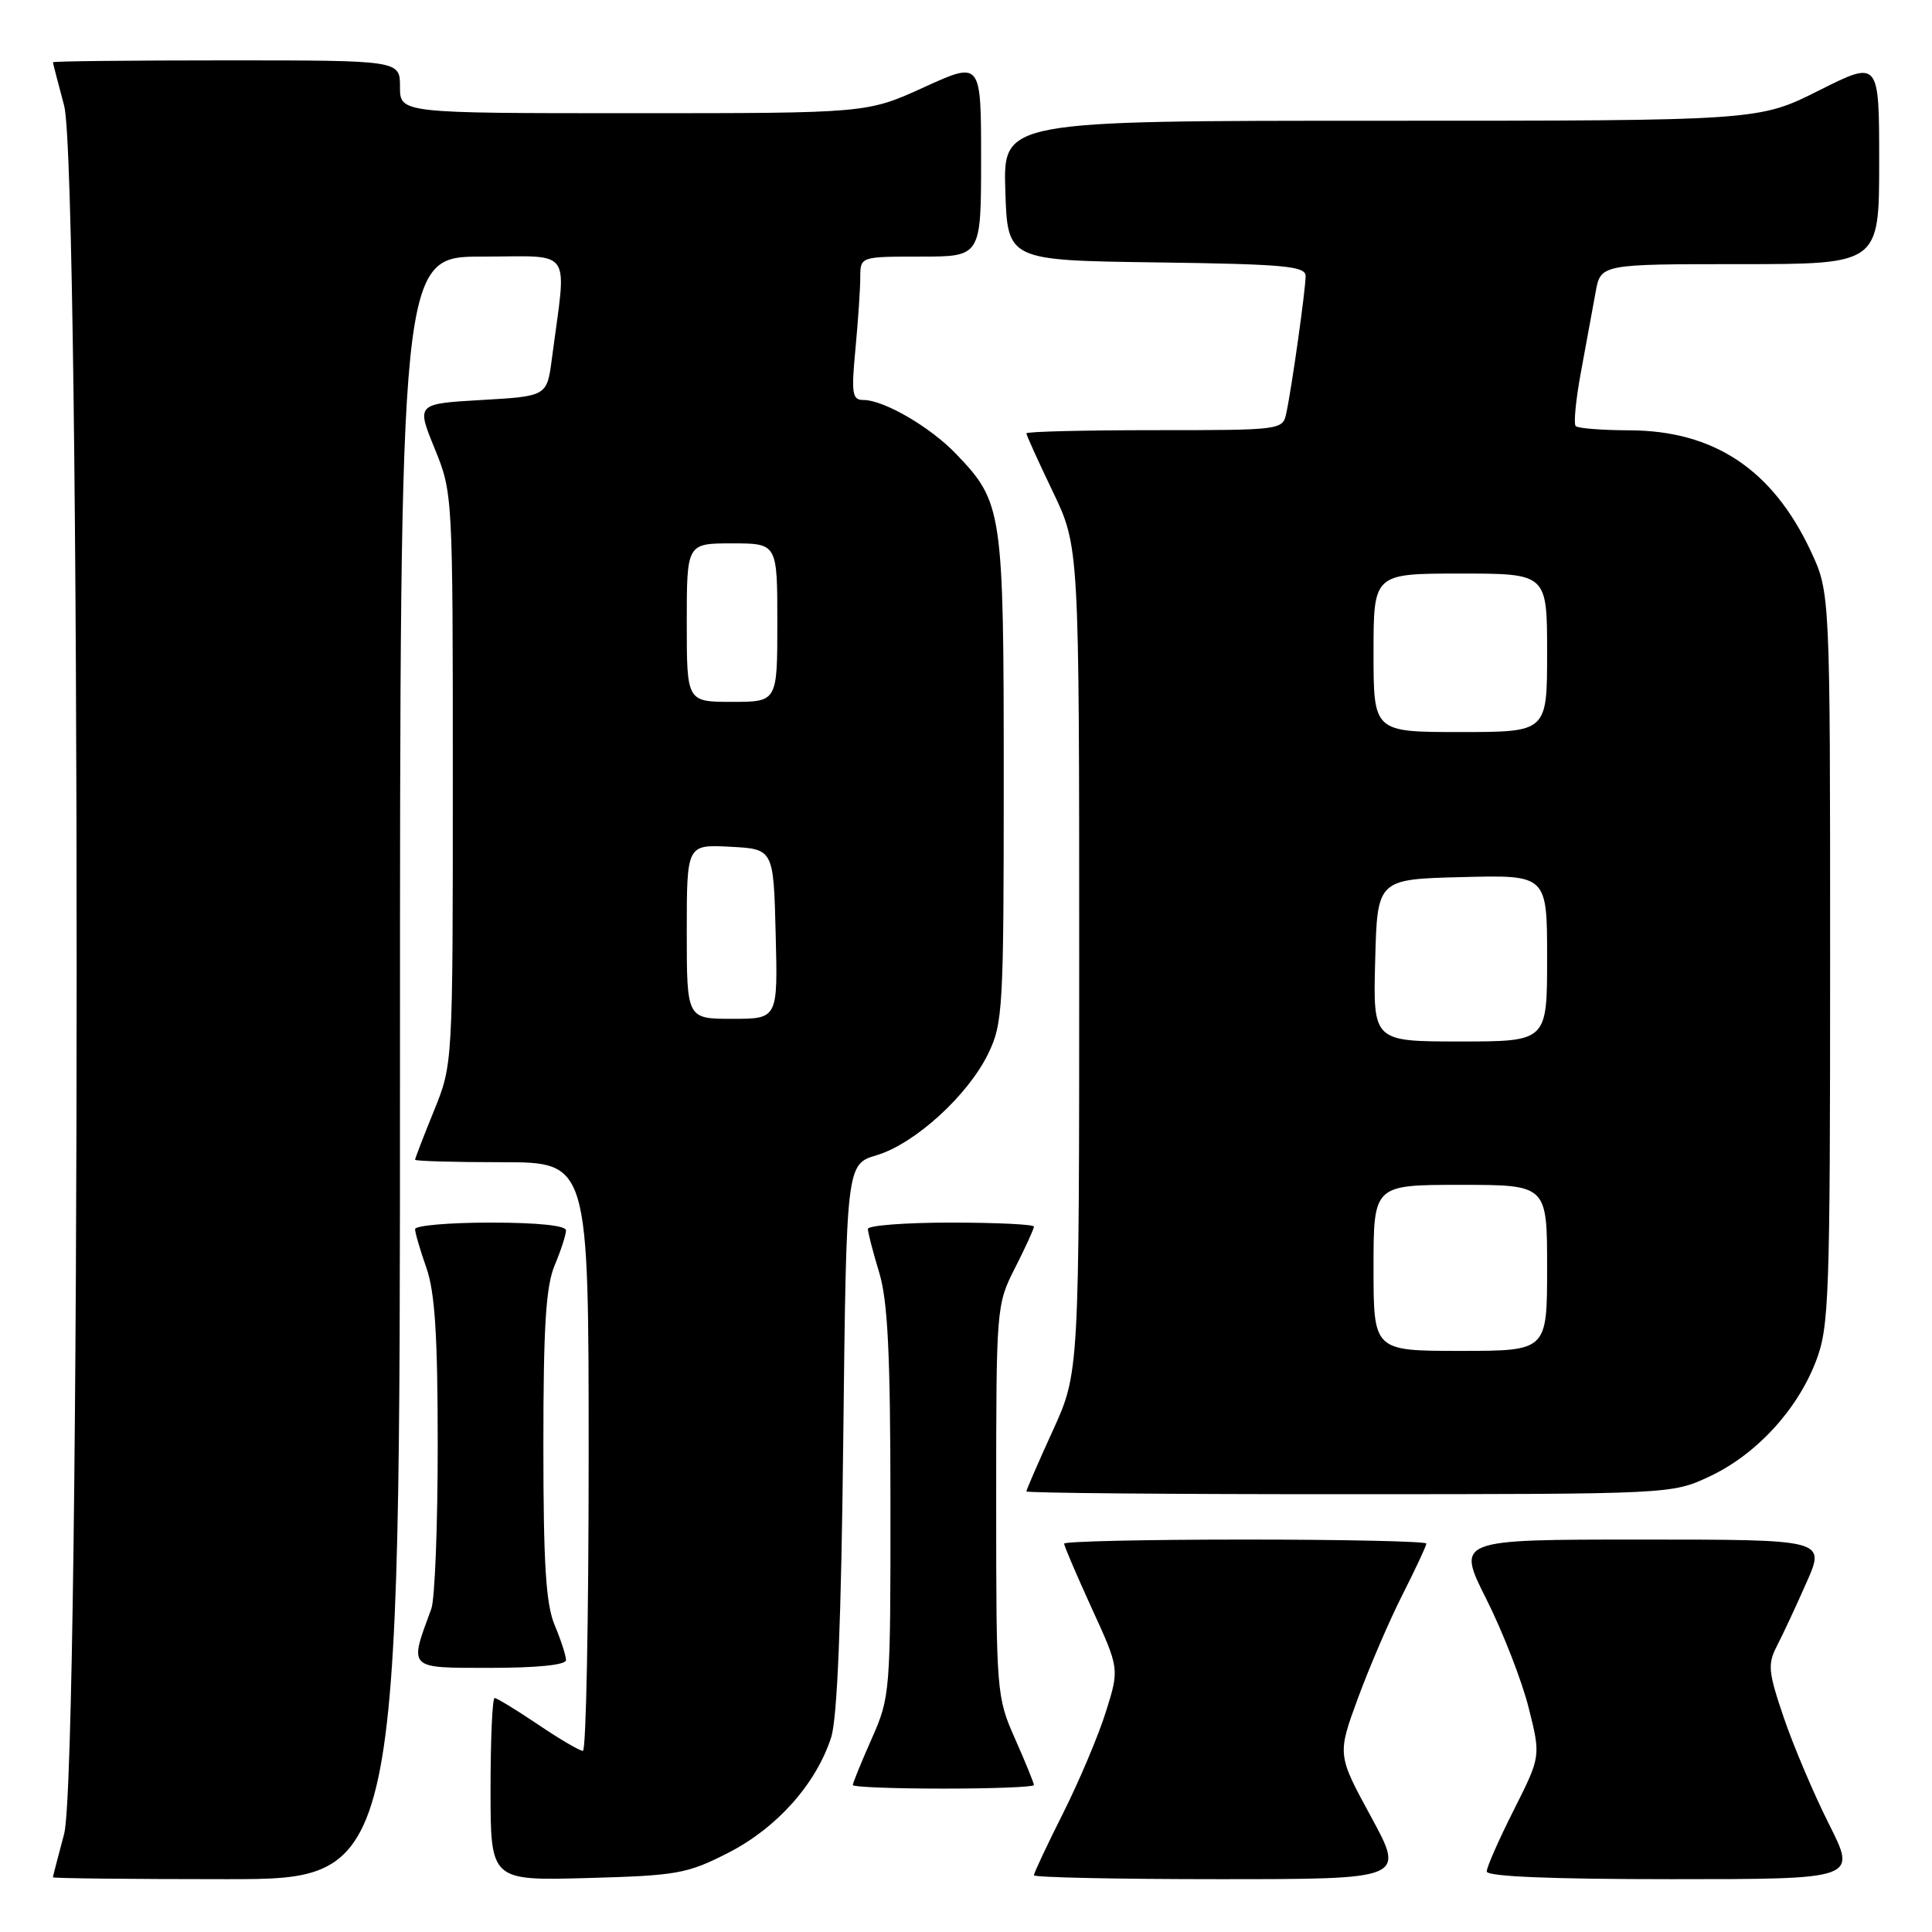 <?xml version="1.0" encoding="UTF-8" standalone="no"?>
<!DOCTYPE svg PUBLIC "-//W3C//DTD SVG 1.1//EN" "http://www.w3.org/Graphics/SVG/1.1/DTD/svg11.dtd" >
<svg xmlns="http://www.w3.org/2000/svg" xmlns:xlink="http://www.w3.org/1999/xlink" version="1.1" viewBox="0 0 256 256">
 <g >
 <path fill="currentColor"
d=" M 53.00 141.50 C 53.00 34.00 53.00 34.00 63.90 34.00 C 76.12 34.00 75.10 32.51 73.13 47.50 C 72.48 52.50 72.48 52.50 63.83 53.00 C 55.17 53.50 55.17 53.50 57.59 59.42 C 59.99 65.32 60.00 65.48 60.00 103.19 C 60.00 141.04 60.00 141.04 57.50 147.19 C 56.12 150.58 55.00 153.49 55.00 153.67 C 55.00 153.85 60.17 154.00 66.50 154.00 C 78.00 154.00 78.00 154.00 78.00 193.00 C 78.00 214.45 77.66 232.00 77.24 232.00 C 76.82 232.00 74.13 230.43 71.28 228.50 C 68.42 226.57 65.84 225.00 65.54 225.00 C 65.24 225.00 65.00 230.45 65.00 237.10 C 65.00 249.20 65.00 249.20 77.82 248.85 C 89.76 248.52 91.05 248.29 96.53 245.49 C 102.95 242.20 108.13 236.39 110.13 230.22 C 110.95 227.70 111.47 214.83 111.74 190.39 C 112.15 154.27 112.15 154.27 116.17 153.07 C 121.23 151.55 128.27 145.14 130.95 139.60 C 132.89 135.60 133.00 133.59 133.00 103.15 C 133.00 67.62 132.85 66.58 126.70 60.16 C 123.26 56.57 117.12 53.00 114.40 53.00 C 112.92 53.00 112.79 52.16 113.35 46.25 C 113.70 42.54 113.99 38.26 113.99 36.75 C 114.00 34.00 114.00 34.00 122.00 34.00 C 130.00 34.00 130.00 34.00 130.00 21.06 C 130.00 8.11 130.00 8.11 122.44 11.56 C 114.89 15.00 114.89 15.00 83.94 15.00 C 53.00 15.00 53.00 15.00 53.00 11.50 C 53.00 8.00 53.00 8.00 30.00 8.00 C 17.35 8.00 7.01 8.11 7.01 8.25 C 7.02 8.39 7.69 10.97 8.50 14.00 C 10.71 22.25 10.71 234.75 8.50 243.00 C 7.69 246.03 7.02 248.61 7.01 248.75 C 7.01 248.89 17.35 249.00 30.00 249.00 C 53.00 249.00 53.00 249.00 53.00 141.50 Z  M 181.68 240.75 C 177.19 232.50 177.19 232.50 179.94 225.00 C 181.46 220.88 184.11 214.70 185.85 211.28 C 187.58 207.86 189.00 204.82 189.00 204.53 C 189.00 204.24 178.20 204.00 165.00 204.00 C 151.80 204.00 141.00 204.24 141.00 204.54 C 141.00 204.84 142.65 208.69 144.66 213.10 C 148.33 221.11 148.33 221.11 146.54 226.81 C 145.56 229.94 143.01 235.98 140.88 240.23 C 138.74 244.48 137.00 248.19 137.00 248.48 C 137.00 248.77 148.06 249.00 161.58 249.00 C 186.16 249.00 186.16 249.00 181.68 240.75 Z  M 242.37 241.75 C 240.36 237.76 237.67 231.42 236.38 227.65 C 234.29 221.51 234.20 220.52 235.46 218.08 C 236.24 216.58 238.00 212.80 239.38 209.67 C 241.89 204.00 241.89 204.00 217.43 204.00 C 192.98 204.00 192.98 204.00 196.96 211.91 C 199.14 216.26 201.66 222.72 202.55 226.27 C 204.17 232.71 204.17 232.71 200.59 239.83 C 198.61 243.75 197.00 247.41 197.00 247.98 C 197.00 248.65 205.44 249.00 221.51 249.00 C 246.03 249.00 246.03 249.00 242.37 241.75 Z  M 137.00 236.53 C 137.00 236.27 135.88 233.51 134.50 230.40 C 132.04 224.85 132.00 224.30 132.00 198.84 C 132.00 173.19 132.02 172.88 134.50 168.00 C 135.88 165.29 137.00 162.83 137.00 162.53 C 137.00 162.24 132.05 162.00 126.00 162.00 C 119.95 162.00 115.00 162.38 115.00 162.84 C 115.00 163.30 115.67 165.89 116.49 168.59 C 117.64 172.39 117.98 179.32 117.99 199.13 C 118.00 224.30 117.96 224.85 115.50 230.40 C 114.12 233.51 113.00 236.27 113.00 236.53 C 113.00 236.79 118.40 237.00 125.00 237.00 C 131.60 237.00 137.00 236.79 137.00 236.53 Z  M 75.00 219.97 C 75.00 219.40 74.33 217.32 73.50 215.35 C 72.33 212.56 72.00 207.24 72.00 191.50 C 72.00 175.76 72.33 170.44 73.50 167.65 C 74.33 165.68 75.00 163.60 75.00 163.03 C 75.00 162.39 71.21 162.00 65.00 162.00 C 59.50 162.00 55.00 162.39 55.00 162.87 C 55.00 163.36 55.68 165.66 56.50 168.00 C 57.63 171.22 58.00 176.95 58.00 191.56 C 58.00 202.18 57.62 211.91 57.15 213.18 C 54.18 221.23 53.95 221.00 64.98 221.00 C 71.20 221.00 75.00 220.61 75.00 219.97 Z  M 226.50 195.65 C 232.66 192.77 238.11 186.89 240.61 180.40 C 242.37 175.84 242.50 172.18 242.50 127.00 C 242.50 78.50 242.50 78.50 239.92 72.99 C 234.86 62.21 227.11 57.06 215.92 57.02 C 212.30 57.01 209.09 56.76 208.79 56.46 C 208.49 56.16 208.81 52.90 209.50 49.21 C 210.18 45.52 211.05 40.81 211.42 38.75 C 212.09 35.00 212.09 35.00 230.55 35.00 C 249.00 35.00 249.00 35.00 249.00 21.49 C 249.00 7.98 249.00 7.98 241.02 11.99 C 233.04 16.00 233.04 16.00 182.98 16.00 C 132.92 16.00 132.92 16.00 133.21 25.25 C 133.50 34.50 133.50 34.50 153.25 34.77 C 170.23 35.00 173.00 35.26 173.00 36.58 C 173.00 38.34 171.17 51.39 170.44 54.75 C 169.97 56.98 169.78 57.00 152.98 57.00 C 143.64 57.00 136.00 57.19 136.00 57.42 C 136.00 57.65 137.57 61.12 139.50 65.14 C 143.00 72.44 143.00 72.44 143.00 127.17 C 143.00 181.89 143.00 181.89 139.50 189.57 C 137.57 193.79 136.00 197.42 136.00 197.62 C 136.00 197.83 155.24 198.00 178.75 197.99 C 221.43 197.98 221.51 197.98 226.50 195.65 Z  M 91.00 123.45 C 91.00 111.90 91.00 111.90 96.75 112.20 C 102.50 112.50 102.50 112.50 102.78 123.75 C 103.07 135.00 103.07 135.00 97.03 135.00 C 91.00 135.00 91.00 135.00 91.00 123.45 Z  M 91.00 82.50 C 91.00 72.00 91.00 72.00 97.00 72.00 C 103.00 72.00 103.00 72.00 103.00 82.50 C 103.00 93.00 103.00 93.00 97.00 93.00 C 91.00 93.00 91.00 93.00 91.00 82.50 Z  M 182.00 168.00 C 182.00 157.00 182.00 157.00 193.50 157.00 C 205.00 157.00 205.00 157.00 205.00 168.00 C 205.00 179.00 205.00 179.00 193.50 179.00 C 182.00 179.00 182.00 179.00 182.00 168.00 Z  M 182.22 127.25 C 182.50 116.50 182.50 116.50 193.75 116.22 C 205.00 115.93 205.00 115.93 205.00 126.97 C 205.00 138.00 205.00 138.00 193.47 138.00 C 181.93 138.00 181.93 138.00 182.22 127.25 Z  M 182.00 86.50 C 182.00 76.00 182.00 76.00 193.50 76.00 C 205.00 76.00 205.00 76.00 205.00 86.50 C 205.00 97.00 205.00 97.00 193.50 97.00 C 182.00 97.00 182.00 97.00 182.00 86.50 Z "/>
</g>
</svg>